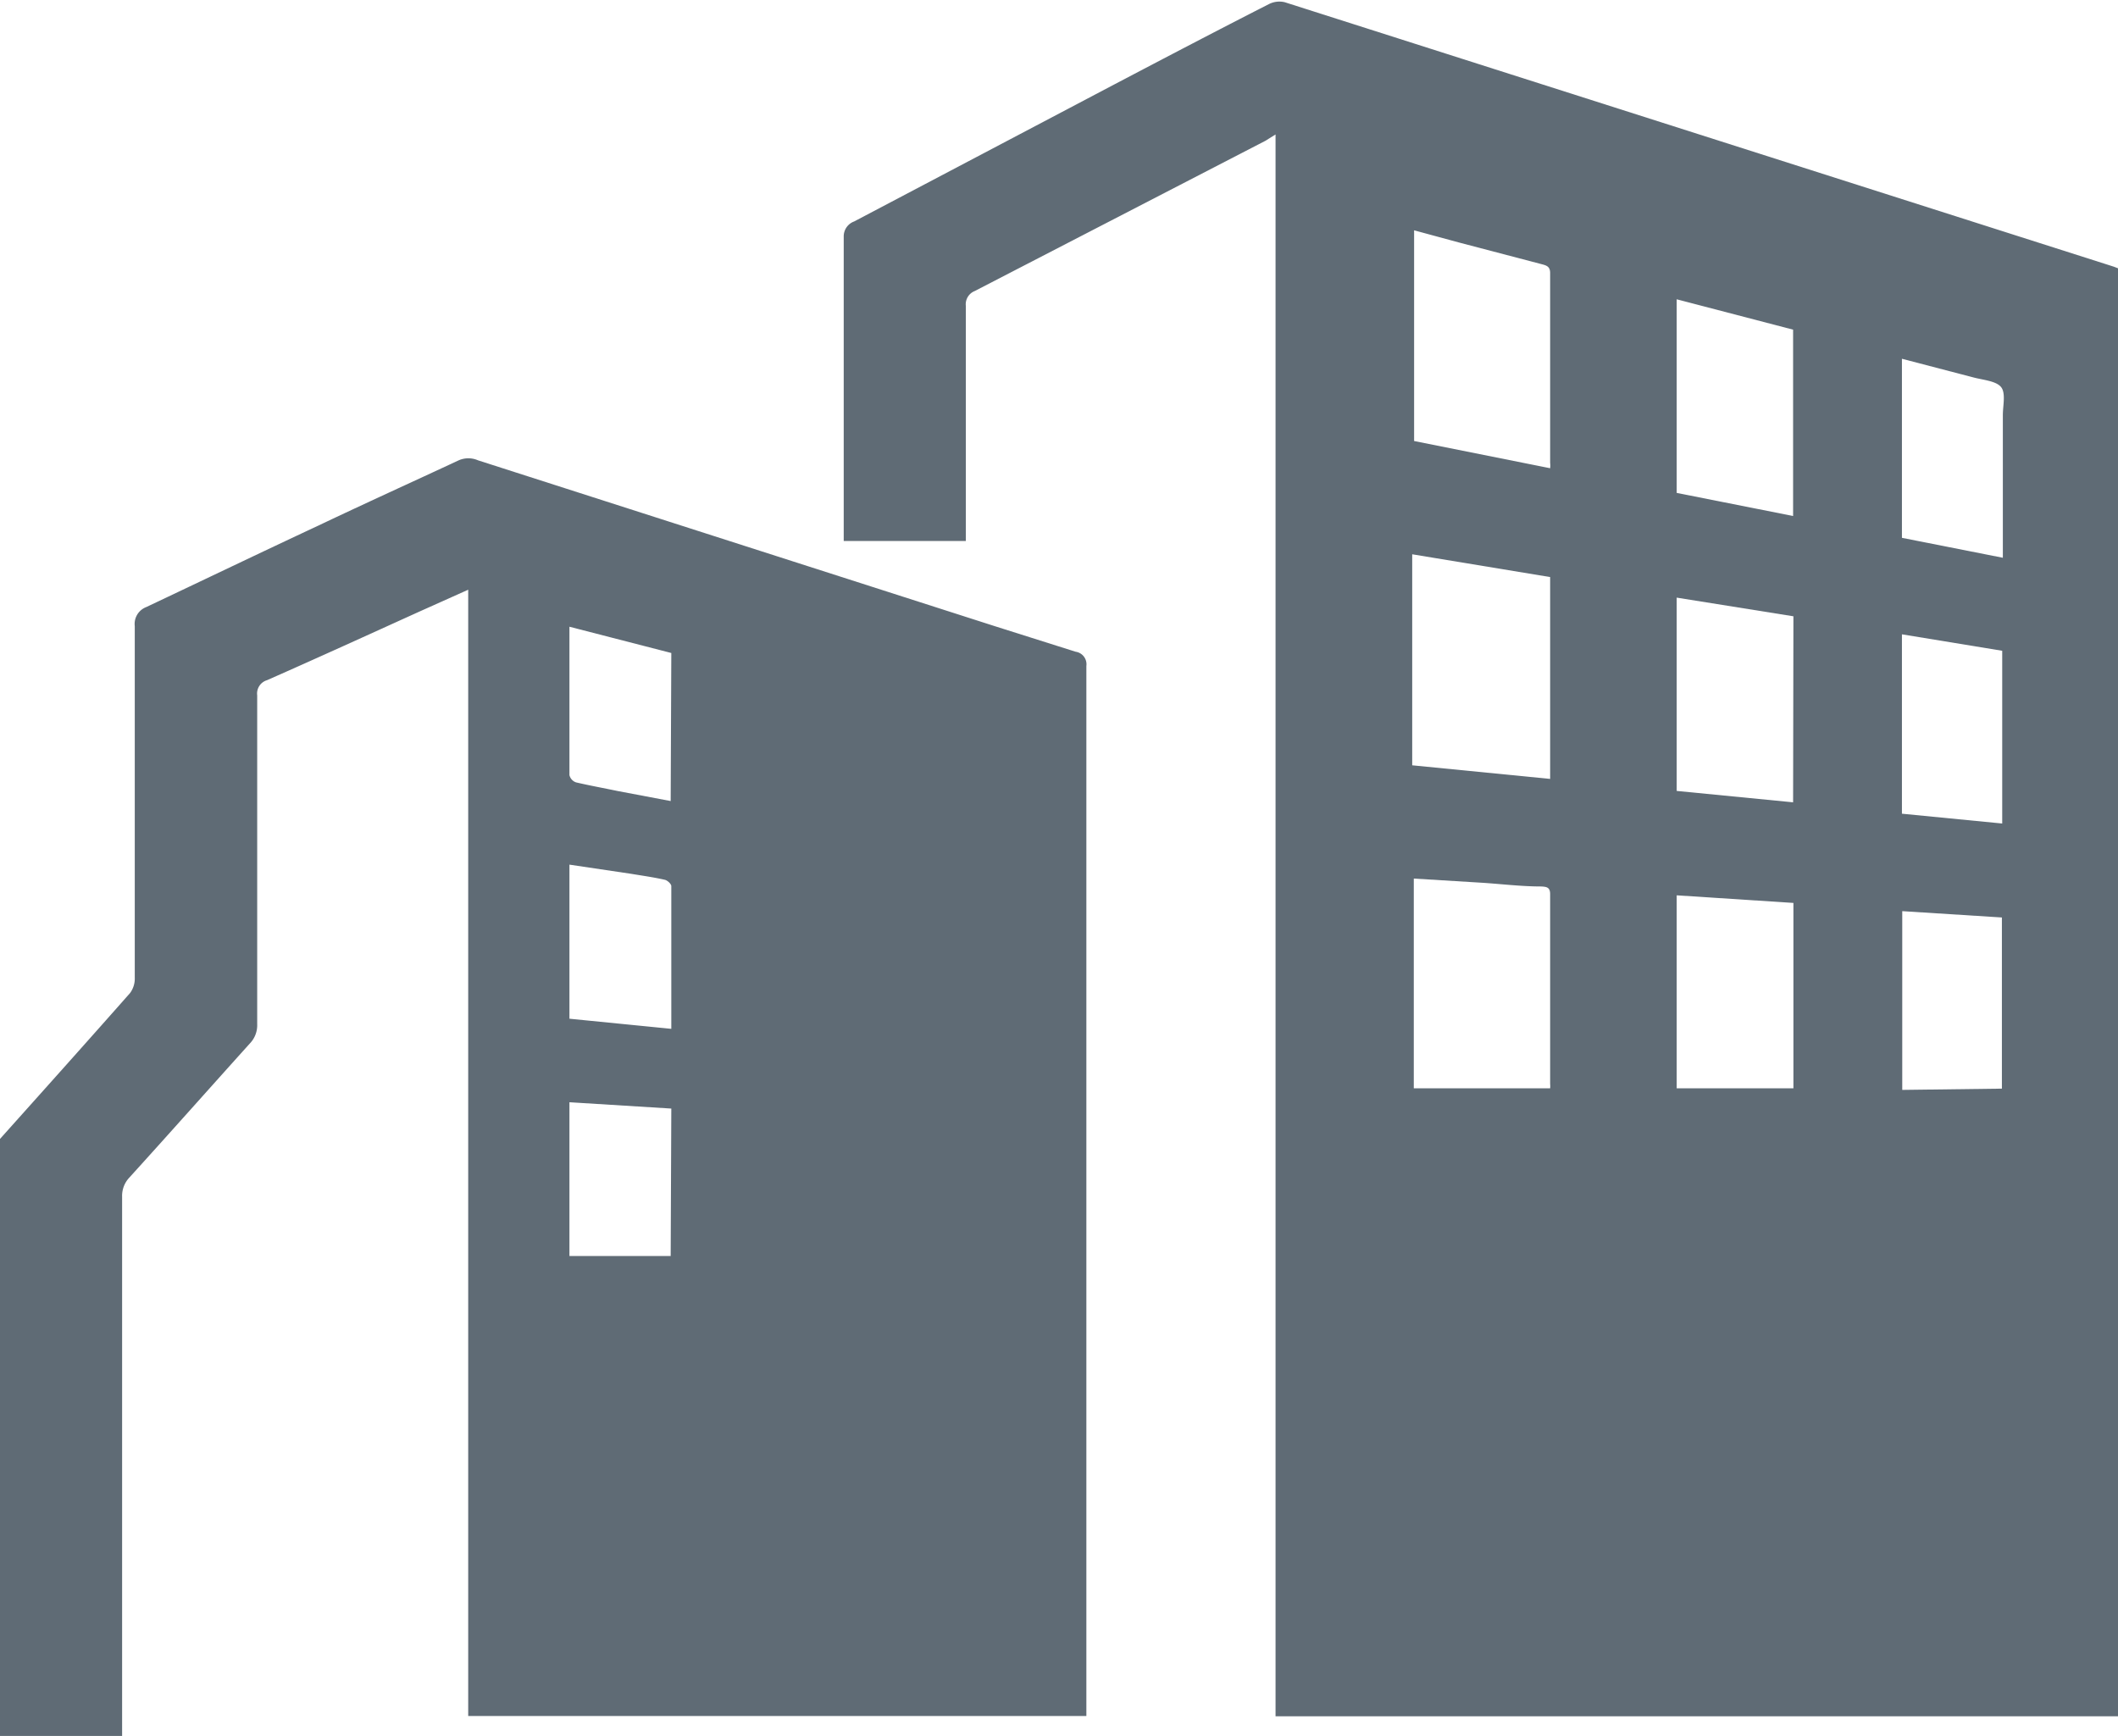 <svg xmlns="http://www.w3.org/2000/svg" viewBox="0 0 66.95 54.87"><defs><style>.cls-1{fill:#5f6b75;}</style></defs><title>hotel</title><g id="Layer_2" data-name="Layer 2"><g id="Layer_1-2" data-name="Layer 1"><path class="cls-1" d="M67,54.25H40.32v-50L40,4.45,30.81,9.2a.45.45,0,0,0-.28.47c0,2.33,0,4.67,0,7v.43H26.67c0-.12,0-.24,0-.36,0-3.09,0-6.17,0-9.26A.5.5,0,0,1,27,7l8.24-4.34c1.62-.85,3.24-1.7,4.87-2.53a.73.73,0,0,1,.5-.06L66.82,8.43l.13.05ZM44.69,27.77V34.4H49a.7.7,0,0,0,0-.14q0-3,0-6c0-.22-.12-.23-.28-.24-.64,0-1.27-.08-1.91-.12ZM49,14.8a.67.67,0,0,0,0-.17q0-3,0-6c0-.21-.12-.24-.27-.28l-2.63-.69L44.7,7.28v6.66Zm0,3.44-4.36-.72v6.67l4.36.43ZM56.69,34.4V28.54L53,28.3v6.1Zm0-14.92L53,18.89V25l3.68.36ZM53,15.58l3.68.73V10.42L53,9.46ZM63.28,34.41V29l-3.15-.2v5.65ZM60.12,17l3.19.63V13.12c0-.3.1-.7-.06-.89s-.57-.22-.87-.3l-2.26-.59Zm0,3.05v5.67l3.17.31V20.57Z"/><path class="cls-1" d="M0,36c1.37-1.53,2.75-3.07,4.11-4.61a.77.77,0,0,0,.15-.49c0-3.7,0-7.41,0-11.11a.57.57,0,0,1,.36-.6c1.82-.86,3.63-1.73,5.45-2.58,1.47-.7,2.95-1.37,4.43-2.06a.76.76,0,0,1,.61,0l16.36,5.25,2.53.8a.4.4,0,0,1,.34.45c0,1.19,0,2.37,0,3.55V54.24H14.8V18.64l-1.54.69c-1.61.73-3.21,1.46-4.82,2.17a.44.44,0,0,0-.31.48q0,5.2,0,10.39a.83.83,0,0,1-.23.61c-1.27,1.41-2.53,2.83-3.81,4.24a.84.84,0,0,0-.23.61q0,8.28,0,16.57v.47H0Zm21.22-3.48c0-1.53,0-3,0-4.51,0-.07-.12-.18-.2-.2-.35-.08-.71-.13-1.07-.19L18,27.33V32.2Zm0-11.88L18,19.81c0,1.59,0,3.14,0,4.69a.32.32,0,0,0,.21.23c.43.1.87.18,1.3.27l1.69.32Zm0,14.4L18,34.84V39.7H21.2Z"/></g></g></svg>